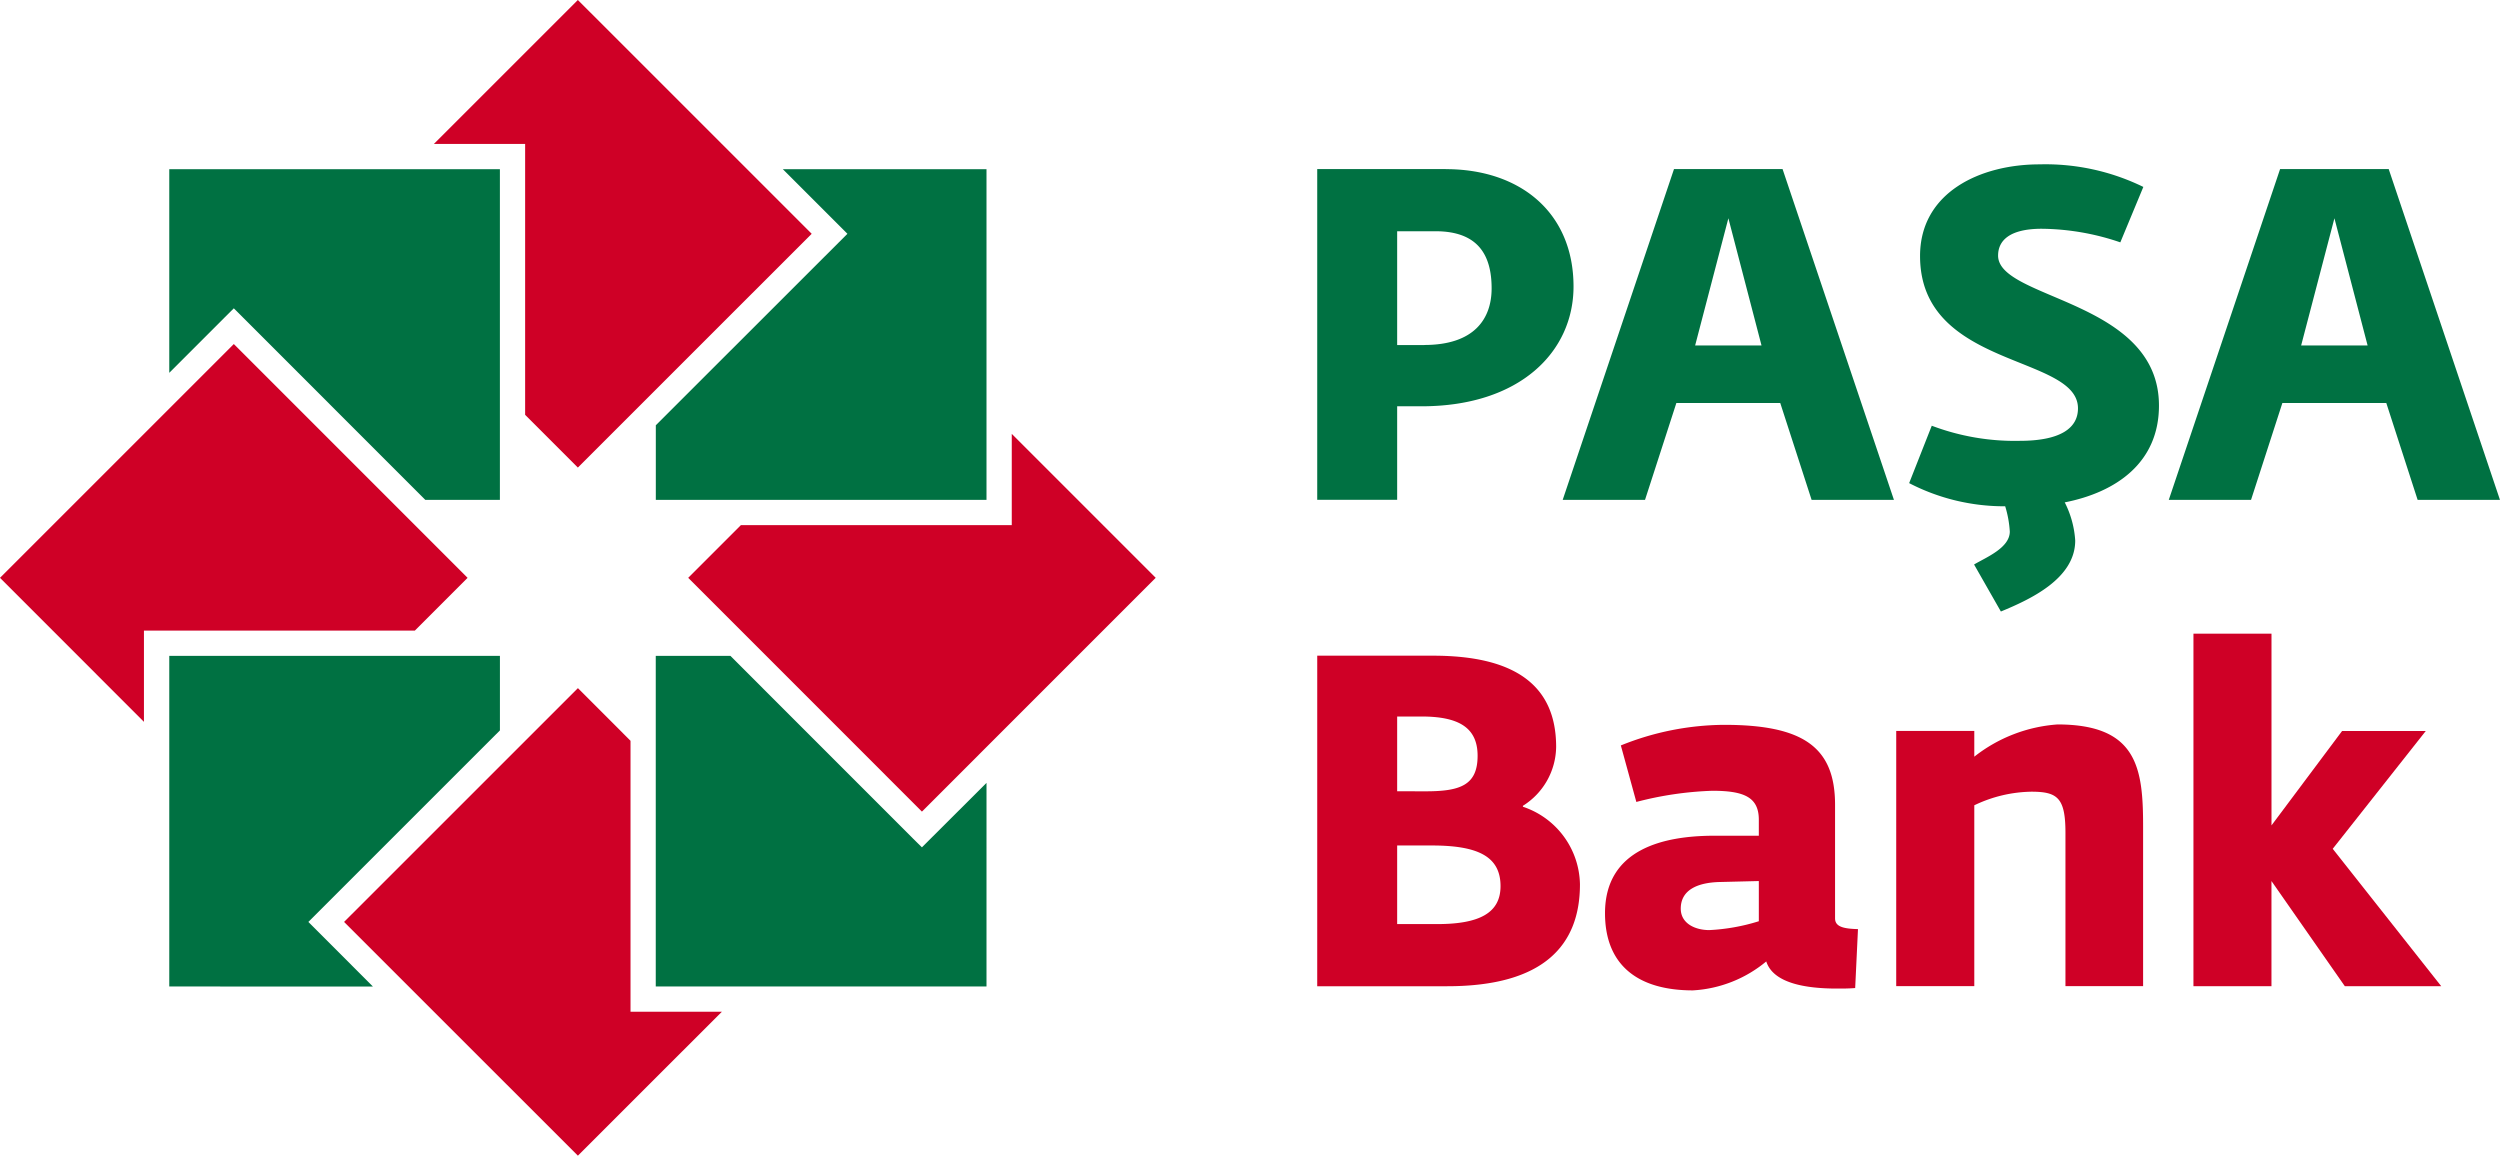 <svg xmlns="http://www.w3.org/2000/svg" width="178.888" height="82.696" viewBox="0 0 178.888 82.696">
  <g id="pashabank" transform="translate(-30.936 -30.958)">
    <path id="Path_39448" data-name="Path 39448" d="M292.069,175.869c3.015,0,4.523-.8,4.523-2.714,0-2.14-1.64-2.91-4.921-2.91h-2.476v5.621Zm-.829-9.5c2.471,0,3.711-.439,3.711-2.543,0-2.009-1.341-2.81-4.015-2.81h-1.741v5.35Zm-7.764-9.705h8.295c5.788,0,8.8,2.076,8.8,6.525a5.039,5.039,0,0,1-2.378,4.216v.068a5.959,5.959,0,0,1,4.082,5.552c0,4.315-2.544,7.291-9.5,7.291h-9.3Z" transform="translate(-158.285 -78.788)" fill="#cf0026"/>
    <path id="Path_39449" data-name="Path 39449" d="M349.655,183.984v-2.876l-2.745.068c-1.641.029-2.841.567-2.841,1.906,0,1.068,1.036,1.536,2.039,1.536a14.136,14.136,0,0,0,3.547-.634m-11.006-.57c0-4.615,4.216-5.549,7.827-5.549h3.179v-1.143c0-1.6-1.033-2.073-3.315-2.073a24.513,24.513,0,0,0-5.449.8l-1.109-4.044a19.977,19.977,0,0,1,7.4-1.474c5.653,0,7.928,1.6,7.928,5.72v8.127c0,.6.6.742,1.64.77l-.2,4.216c-.437.038-.873.038-1.307.038-2.206,0-4.552-.371-5.056-1.942a8.993,8.993,0,0,1-5.25,2.072c-4.017,0-6.288-1.874-6.288-5.52" transform="translate(-192.866 -87.107)" fill="#cf0026"/>
    <path id="Path_39450" data-name="Path 39450" d="M394.481,170.316h5.586v1.841a10.852,10.852,0,0,1,5.954-2.307c5.722,0,6.125,3.141,6.125,7.289v11.438H406.59V177.605c0-2.507-.569-2.943-2.442-2.943a9.741,9.741,0,0,0-4.081.973v12.942h-5.587Z" transform="translate(-227.86 -87.054)" fill="#cf0026"/>
    <path id="Path_39451" data-name="Path 39451" d="M451.467,152.45h5.584v13.718l5.052-6.756h5.988l-6.658,8.431,7.764,9.832H462.3l-5.251-7.526v7.524h-5.583Z" transform="translate(-263.578 -76.148)" fill="#cf0026"/>
    <path id="Path_39452" data-name="Path 39452" d="M292.68,62.8h-9.2V86.467h5.72V79.774h1.741c7.064,0,10.879-3.917,10.879-8.569,0-5.292-3.816-8.4-9.142-8.4m-1.537,12.586H289.2V67.249h2.747c3.047,0,4.012,1.708,4.012,4.089,0,2.2-1.269,4.049-4.818,4.049M360.15,62.8h-7.772l-7.964,23.668H350.3l2.241-6.929h7.437l2.241,6.929h5.891Zm-6.265,12.62,2.381-9.1,2.374,9.1ZM309.009,62.8l-7.964,23.668h5.891l2.242-6.929h7.434l2.243,6.929h5.891L316.778,62.8Zm1.513,12.62,2.378-9.1,2.371,9.1ZM332.2,68.987c0-1.01.736-1.916,3.129-1.916a17.792,17.792,0,0,1,5.617.973l1.647-3.966a15.943,15.943,0,0,0-7.434-1.615c-4.208,0-8.543,1.986-8.543,6.559,0,8.073,11.3,7.034,11.3,10.9,0,1.448-1.31,2.324-4.171,2.324a16.8,16.8,0,0,1-6.291-1.081l-1.618,4.107a14.786,14.786,0,0,0,6.872,1.657,7.631,7.631,0,0,1,.329,1.809c0,1.177-1.712,1.851-2.556,2.357l1.918,3.364c2.121-.876,5.319-2.357,5.319-5.08a6.975,6.975,0,0,0-.746-2.724h-.031c3.7-.721,6.77-2.842,6.77-6.933,0-7.57-11.512-7.57-11.512-10.734" transform="translate(-158.29 -19.744)" fill="#007142"/>
    <path id="Path_39453" data-name="Path 39453" d="M165.76,63.4h14.572V87.061H156.67v-5.34l13.071-13.062.639-.639Z" transform="translate(-78.807 -20.333)" fill="#007142"/>
    <path id="Path_39454" data-name="Path 39454" d="M124.421,30.958l16.731,16.729L124.421,64.416l-3.773-3.775V41.258h-6.53Z" transform="translate(-52.136)" fill="#cf0026"/>
    <path id="Path_39455" data-name="Path 39455" d="M63.387,63.4V77.968l3.976-3.976.643-.639,13.7,13.705h5.339V63.4Z" transform="translate(-20.339 -20.333)" fill="#007142"/>
    <path id="Path_39456" data-name="Path 39456" d="M30.936,113.645,47.667,96.916l16.726,16.729-3.77,3.774H41.236v6.53Z" transform="translate(0 -41.34)" fill="#cf0026"/>
    <path id="Path_39457" data-name="Path 39457" d="M63.387,180.358V156.7h23.66v5.334L73.978,175.1l-.639.639.639.637,3.979,3.983Z" transform="translate(-20.339 -78.811)" fill="#007142"/>
    <path id="Path_39458" data-name="Path 39458" d="M113.632,196.345,96.9,179.619l16.733-16.729,3.764,3.768v19.387h6.537Z" transform="translate(-41.344 -82.692)" fill="#cf0026"/>
    <path id="Path_39459" data-name="Path 39459" d="M180.324,180.358H156.658V156.7H162l13.064,13.069.639.632.639-.639,3.983-3.973Z" transform="translate(-78.799 -78.811)" fill="#007142"/>
    <path id="Path_39460" data-name="Path 39460" d="M179.6,141.17l-16.724-16.729,3.77-3.77h19.382v-6.53l10.3,10.3Z" transform="translate(-82.695 -52.137)" fill="#cf0026"/>
  </g>
</svg>
